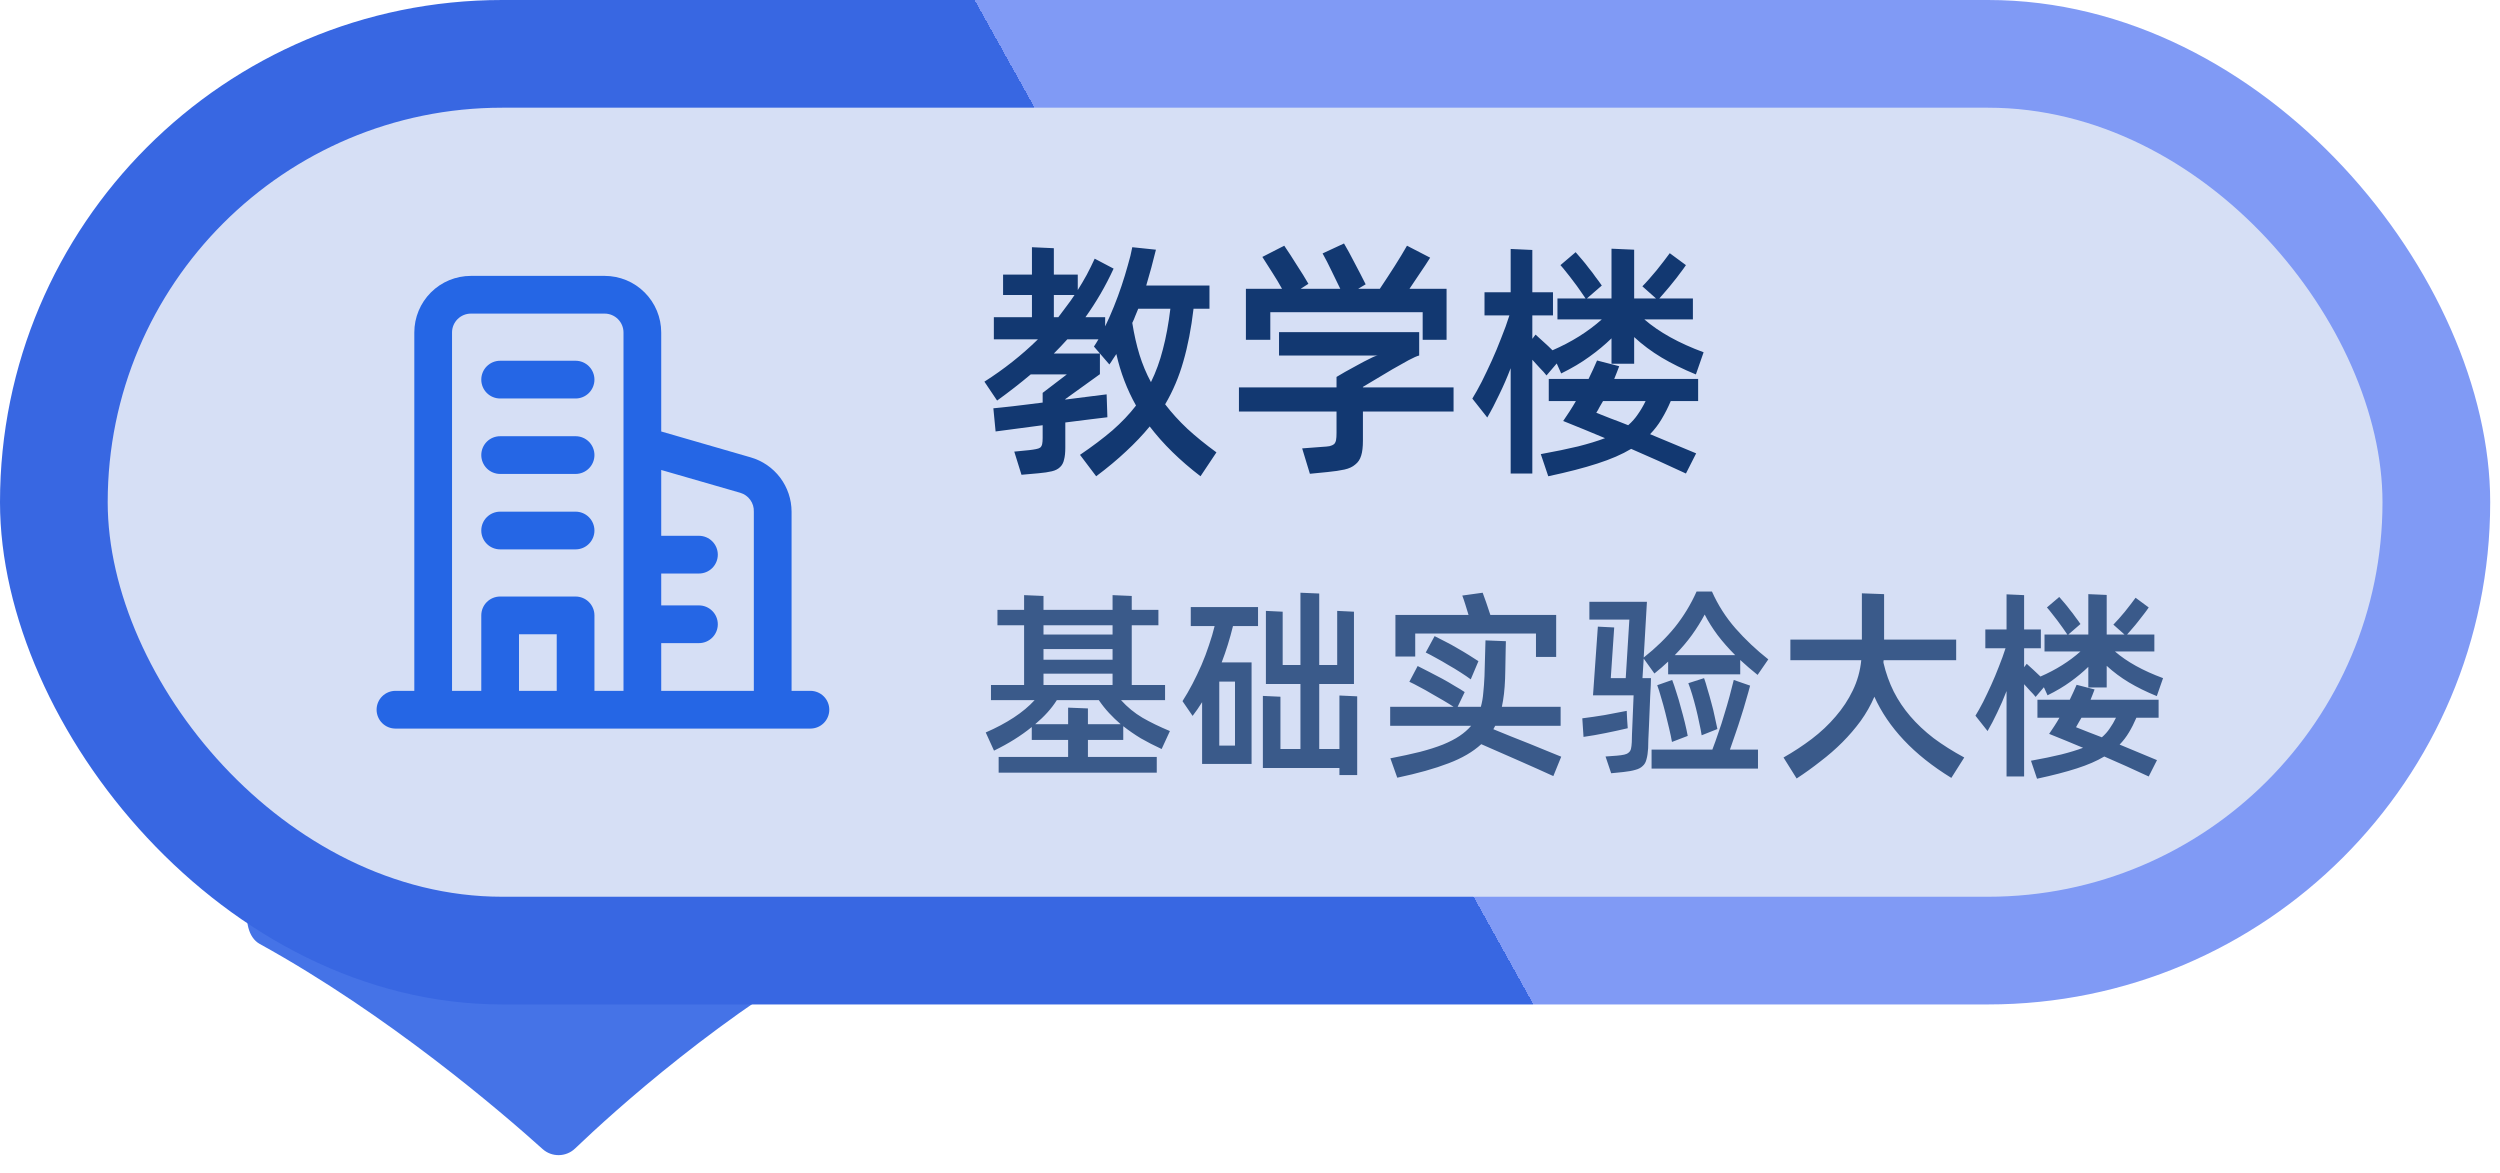 <svg width="113" height="53" viewBox="0 0 113 53" fill="none" xmlns="http://www.w3.org/2000/svg">
<path d="M37.992 39.554H12.383C11.178 39.554 10.685 42.086 11.741 42.667C17.555 45.872 22.667 50.264 24.525 51.937C24.942 52.313 25.586 52.302 25.991 51.914C27.776 50.206 32.686 45.759 38.601 42.526C39.653 41.951 39.191 39.554 37.992 39.554Z" fill="#4573E7"/>
<rect width="112.557" height="45.401" rx="22.701" fill="url(#paint0_linear_674_33976)"/>
<rect x="4.868" y="4.868" width="102.821" height="35.665" rx="17.832" fill="#D6DFF5"/>
<path d="M36.631 32.932H17.875C17.648 32.931 17.432 32.842 17.272 32.682C17.112 32.522 17.022 32.305 17.022 32.079C17.022 31.853 17.112 31.636 17.272 31.476C17.432 31.316 17.648 31.227 17.875 31.226H18.727V15.027C18.727 14.349 18.997 13.699 19.476 13.219C19.956 12.739 20.607 12.47 21.285 12.47H27.33C28.008 12.47 28.659 12.739 29.138 13.219C29.618 13.699 29.887 14.349 29.887 15.027V19.503L33.928 20.672C34.461 20.825 34.93 21.147 35.264 21.59C35.597 22.033 35.778 22.572 35.779 23.127V31.226H36.631C36.857 31.227 37.074 31.316 37.234 31.476C37.394 31.636 37.484 31.853 37.484 32.079C37.484 32.305 37.394 32.522 37.234 32.682C37.074 32.842 36.857 32.931 36.631 32.932ZM29.887 31.226H34.073V23.127C34.081 22.937 34.025 22.749 33.913 22.595C33.802 22.44 33.642 22.328 33.46 22.274L29.887 21.243V24.218H31.592C31.819 24.218 32.035 24.308 32.195 24.468C32.355 24.628 32.445 24.845 32.445 25.071C32.445 25.297 32.355 25.514 32.195 25.674C32.035 25.834 31.819 25.923 31.592 25.923H29.887V27.364H31.592C31.819 27.364 32.035 27.454 32.195 27.614C32.355 27.774 32.445 27.991 32.445 28.217C32.445 28.443 32.355 28.66 32.195 28.82C32.035 28.98 31.819 29.069 31.592 29.069H29.887V31.226ZM26.869 31.226H28.182V15.027C28.182 14.801 28.092 14.585 27.932 14.425C27.773 14.265 27.556 14.175 27.33 14.175H21.285C21.059 14.175 20.842 14.265 20.682 14.425C20.522 14.585 20.432 14.801 20.432 15.027V31.226H21.754V27.816C21.754 27.59 21.843 27.373 22.003 27.213C22.163 27.053 22.38 26.963 22.606 26.963H26.017C26.129 26.963 26.239 26.986 26.343 27.028C26.446 27.071 26.54 27.134 26.619 27.213C26.699 27.292 26.761 27.386 26.804 27.49C26.847 27.593 26.869 27.704 26.869 27.816V31.226ZM23.459 31.226H25.164V28.669H23.459V31.226ZM26.017 24.832H22.606C22.38 24.832 22.163 24.742 22.003 24.582C21.843 24.422 21.754 24.206 21.754 23.98C21.754 23.753 21.843 23.537 22.003 23.377C22.163 23.217 22.38 23.127 22.606 23.127H26.017C26.243 23.127 26.46 23.217 26.619 23.377C26.779 23.537 26.869 23.753 26.869 23.98C26.869 24.206 26.779 24.422 26.619 24.582C26.46 24.742 26.243 24.832 26.017 24.832ZM26.017 21.422H22.606C22.38 21.422 22.163 21.332 22.003 21.172C21.844 21.012 21.754 20.795 21.754 20.569C21.754 20.343 21.844 20.126 22.003 19.966C22.163 19.806 22.38 19.717 22.606 19.717H26.017C26.243 19.717 26.459 19.806 26.619 19.966C26.779 20.126 26.869 20.343 26.869 20.569C26.869 20.795 26.779 21.012 26.619 21.172C26.459 21.332 26.243 21.422 26.017 21.422ZM26.017 18.012H22.606C22.38 18.012 22.163 17.922 22.003 17.762C21.844 17.602 21.754 17.385 21.754 17.159C21.754 16.933 21.844 16.716 22.003 16.556C22.163 16.396 22.38 16.306 22.606 16.306H26.017C26.243 16.306 26.459 16.396 26.619 16.556C26.779 16.716 26.869 16.933 26.869 17.159C26.869 17.385 26.779 17.602 26.619 17.762C26.459 17.922 26.243 18.012 26.017 18.012Z" fill="#2566E5"/>
<path d="M52.665 18.275C52.957 18.657 53.291 19.025 53.666 19.378C54.049 19.73 54.488 20.087 54.983 20.447L54.263 21.527C53.332 20.814 52.567 20.064 51.967 19.276C51.652 19.659 51.295 20.034 50.898 20.402C50.508 20.769 50.058 21.145 49.547 21.527L48.816 20.559C49.379 20.177 49.866 19.809 50.279 19.456C50.691 19.096 51.048 18.721 51.348 18.331C50.943 17.611 50.647 16.834 50.459 16.002C50.406 16.084 50.354 16.163 50.301 16.238C50.256 16.313 50.204 16.392 50.144 16.474L49.446 15.664C49.484 15.612 49.517 15.559 49.547 15.507C49.577 15.454 49.611 15.398 49.649 15.338H48.242C48.047 15.555 47.844 15.769 47.634 15.979H49.716V16.913L48.152 18.039V18.061C48.58 18.009 48.962 17.96 49.3 17.915C49.645 17.87 49.885 17.84 50.02 17.825L50.054 18.86C49.904 18.875 49.656 18.905 49.311 18.95C48.966 18.995 48.58 19.044 48.152 19.096V20.233C48.152 20.458 48.133 20.638 48.096 20.773C48.066 20.916 48.006 21.028 47.916 21.111C47.826 21.201 47.702 21.265 47.544 21.302C47.387 21.34 47.184 21.37 46.937 21.392L46.171 21.46L45.845 20.413L46.52 20.346C46.648 20.331 46.749 20.316 46.824 20.3C46.907 20.285 46.97 20.263 47.015 20.233C47.06 20.195 47.09 20.143 47.105 20.076C47.12 20.008 47.128 19.914 47.128 19.794V19.22L45.001 19.502L44.9 18.455C44.975 18.448 45.087 18.436 45.237 18.421C45.387 18.406 45.56 18.387 45.755 18.365C45.958 18.342 46.175 18.316 46.408 18.286C46.64 18.256 46.88 18.226 47.128 18.196V17.757L48.219 16.924H46.588C46.115 17.322 45.609 17.716 45.069 18.106L44.495 17.251C45.38 16.688 46.186 16.05 46.914 15.338H44.922V14.336H46.644V13.335H45.339V12.412H46.644V11.174L47.634 11.219V12.412H48.715V13.11C48.857 12.884 48.992 12.656 49.12 12.423C49.247 12.183 49.367 11.939 49.48 11.692L50.335 12.142C50.148 12.547 49.949 12.93 49.739 13.29C49.529 13.65 49.304 13.998 49.063 14.336H49.953V14.752C50.088 14.475 50.219 14.179 50.346 13.864C50.474 13.548 50.59 13.233 50.695 12.918C50.8 12.603 50.894 12.296 50.977 11.995C51.067 11.695 51.134 11.421 51.179 11.174L52.248 11.286C52.113 11.842 51.967 12.382 51.809 12.907H54.668V13.954H53.948C53.843 14.846 53.689 15.642 53.486 16.339C53.291 17.029 53.017 17.675 52.665 18.275ZM47.634 14.336H47.837C47.964 14.171 48.088 14.006 48.208 13.841C48.336 13.676 48.456 13.507 48.568 13.335H47.634V14.336ZM51.179 14.595C51.262 15.113 51.37 15.593 51.505 16.035C51.641 16.471 51.813 16.883 52.023 17.273C52.248 16.816 52.428 16.32 52.563 15.788C52.706 15.248 52.819 14.636 52.901 13.954H51.449C51.404 14.059 51.359 14.167 51.314 14.28C51.277 14.385 51.232 14.49 51.179 14.595ZM57.418 15.36H56.315V13.053H57.947C57.819 12.821 57.681 12.588 57.53 12.355C57.38 12.116 57.223 11.868 57.058 11.613L58.048 11.106C58.228 11.369 58.416 11.658 58.611 11.973C58.813 12.28 58.99 12.566 59.14 12.828L58.791 13.053H60.58C60.453 12.791 60.321 12.521 60.186 12.243C60.051 11.958 59.916 11.695 59.781 11.455L60.749 11.005C60.892 11.245 61.049 11.534 61.222 11.872C61.402 12.209 61.57 12.536 61.728 12.851L61.39 13.053H62.369C62.609 12.693 62.835 12.348 63.045 12.018C63.255 11.688 63.438 11.384 63.596 11.106L64.643 11.647C64.508 11.864 64.358 12.093 64.192 12.333C64.035 12.573 63.874 12.813 63.709 13.053H65.385V15.36H64.305V14.111H57.418V15.36ZM65.701 18.601H61.604V19.918C61.604 20.203 61.578 20.428 61.525 20.593C61.473 20.766 61.383 20.901 61.255 20.998C61.135 21.103 60.974 21.178 60.771 21.223C60.569 21.268 60.314 21.306 60.006 21.336L59.207 21.415L58.858 20.267L59.759 20.199C59.901 20.192 60.014 20.18 60.096 20.166C60.186 20.143 60.254 20.113 60.299 20.076C60.344 20.03 60.374 19.97 60.389 19.895C60.404 19.813 60.411 19.704 60.411 19.569V18.601H56V17.51H60.411V17.037C60.486 16.992 60.614 16.917 60.794 16.812C60.981 16.707 61.173 16.602 61.368 16.497C61.57 16.384 61.758 16.287 61.931 16.204C62.103 16.114 62.223 16.069 62.291 16.069H57.812V15.011H64.147V16.069C64.05 16.092 63.889 16.163 63.664 16.283C63.446 16.403 63.206 16.538 62.943 16.688C62.688 16.838 62.437 16.988 62.189 17.138C61.942 17.288 61.747 17.405 61.604 17.487V17.51H65.701V18.601ZM69.902 16.97C69.82 16.864 69.719 16.752 69.599 16.632C69.486 16.504 69.373 16.381 69.261 16.261V21.403H68.282V16.643C68.124 17.056 67.952 17.453 67.764 17.836C67.584 18.219 67.404 18.564 67.224 18.871L66.549 18.016C66.684 17.799 66.826 17.543 66.976 17.251C67.126 16.951 67.276 16.636 67.427 16.305C67.577 15.975 67.719 15.634 67.854 15.281C67.997 14.929 68.121 14.588 68.225 14.257H67.1V13.211H68.282V11.253L69.261 11.298V13.211H70.195V14.257H69.261V15.315L69.407 15.124C69.527 15.229 69.651 15.341 69.778 15.461C69.914 15.582 70.045 15.705 70.172 15.833C71.035 15.458 71.778 14.993 72.401 14.437H70.397V13.492H71.669C71.602 13.387 71.519 13.267 71.421 13.132C71.324 12.989 71.223 12.851 71.118 12.716C71.013 12.573 70.908 12.438 70.803 12.31C70.705 12.183 70.615 12.074 70.532 11.984L71.219 11.399C71.302 11.489 71.395 11.598 71.5 11.725C71.605 11.845 71.71 11.977 71.815 12.119C71.928 12.254 72.033 12.393 72.13 12.536C72.236 12.671 72.326 12.794 72.401 12.907L71.725 13.492H72.84V11.241L73.864 11.286V13.492H74.854L74.235 12.941C74.325 12.851 74.426 12.742 74.539 12.614C74.651 12.487 74.764 12.355 74.876 12.22C74.989 12.078 75.098 11.939 75.203 11.804C75.308 11.669 75.398 11.549 75.473 11.444L76.204 11.984C76.129 12.097 76.039 12.22 75.934 12.355C75.837 12.491 75.732 12.626 75.619 12.761C75.514 12.896 75.405 13.027 75.293 13.155C75.188 13.282 75.09 13.395 75 13.492H76.519V14.437H74.325C74.993 15.015 75.885 15.51 77.003 15.923L76.654 16.924C76.069 16.684 75.552 16.429 75.101 16.159C74.651 15.889 74.239 15.582 73.864 15.236V16.441H72.84V15.293C72.539 15.585 72.206 15.863 71.838 16.125C71.478 16.388 71.054 16.639 70.566 16.88L70.364 16.429L69.902 16.97ZM73.188 16.553C73.151 16.651 73.113 16.748 73.076 16.846C73.038 16.936 73.001 17.029 72.963 17.127H76.756V18.129H75.518C75.39 18.429 75.251 18.703 75.101 18.95C74.959 19.19 74.786 19.415 74.584 19.625L76.666 20.492L76.204 21.403C75.784 21.208 75.368 21.017 74.955 20.829C74.55 20.649 74.141 20.469 73.728 20.289C73.316 20.537 72.806 20.758 72.198 20.953C71.598 21.148 70.859 21.34 69.981 21.527L69.644 20.526C70.304 20.406 70.866 20.289 71.332 20.177C71.804 20.057 72.209 19.933 72.547 19.805C72.232 19.67 71.917 19.539 71.602 19.412C71.287 19.284 70.971 19.156 70.656 19.029C70.754 18.886 70.851 18.74 70.949 18.59C71.046 18.44 71.14 18.286 71.23 18.129H70.004V17.127H71.804C71.879 16.977 71.947 16.834 72.007 16.699C72.074 16.557 72.134 16.422 72.187 16.294L73.188 16.553ZM72.457 18.129C72.404 18.219 72.352 18.309 72.299 18.399C72.254 18.489 72.206 18.575 72.153 18.657C72.348 18.733 72.566 18.819 72.806 18.916C73.053 19.006 73.316 19.108 73.594 19.22C73.766 19.07 73.912 18.905 74.032 18.725C74.16 18.545 74.276 18.346 74.381 18.129H72.457Z" fill="#123871"/>
<path d="M49.174 33.445V34.212H52.286V34.924H45.139V34.212H48.279V33.445H46.636V32.861C46.15 33.257 45.581 33.612 44.929 33.929L44.555 33.107C45.03 32.901 45.453 32.675 45.824 32.432C46.195 32.188 46.509 31.927 46.764 31.647H44.792V30.962H46.289V28.261H45.085V27.567H46.289V26.9L47.166 26.937V27.567H50.288V26.9L51.155 26.937V27.567H52.36V28.261H51.155V30.962H52.661V31.647H50.671C50.957 31.963 51.279 32.228 51.639 32.441C51.998 32.648 52.411 32.849 52.88 33.044L52.506 33.856C52.165 33.698 51.851 33.536 51.565 33.372C51.285 33.202 51.021 33.019 50.771 32.824V33.445H49.174ZM47.166 28.261V28.68H50.288V28.261H47.166ZM47.166 29.821H50.288V29.337H47.166V29.821ZM47.166 30.962H50.288V30.451H47.166V30.962ZM48.279 32.733V31.985L49.174 32.021V32.733H50.653C50.47 32.575 50.297 32.408 50.132 32.231C49.968 32.055 49.813 31.86 49.667 31.647H47.768C47.531 32.024 47.205 32.386 46.791 32.733H48.279ZM61.345 31.474V35.033H60.542V34.714H57.082V31.455L57.876 31.492V33.856H58.78V30.917H57.219V27.612L57.977 27.649V30.059H58.78V26.791L59.629 26.827V30.059H60.441V27.612L61.199 27.649V30.917H59.629V33.856H60.542V31.437L61.345 31.474ZM53.823 27.439H56.863V28.297H55.731C55.591 28.869 55.421 29.417 55.22 29.94H56.571V34.531H54.335V31.738C54.268 31.848 54.198 31.954 54.125 32.058C54.052 32.155 53.979 32.255 53.906 32.359L53.449 31.692C53.601 31.455 53.75 31.197 53.897 30.917C54.042 30.637 54.179 30.351 54.307 30.059C54.435 29.761 54.548 29.462 54.645 29.164C54.748 28.866 54.834 28.577 54.901 28.297H53.823V27.439ZM55.822 30.807H55.111V33.701H55.822V30.807ZM63.968 29.675H63.073V27.795H66.378C66.329 27.637 66.28 27.479 66.232 27.32C66.183 27.162 66.137 27.028 66.095 26.919L67.017 26.791C67.065 26.913 67.12 27.065 67.181 27.247C67.242 27.424 67.303 27.606 67.364 27.795H70.339V29.694H69.426V28.635H63.968V29.675ZM66.478 30.707C66.356 30.616 66.204 30.512 66.022 30.396C65.845 30.281 65.66 30.168 65.465 30.059C65.276 29.943 65.091 29.837 64.908 29.739C64.726 29.636 64.57 29.554 64.443 29.493L64.844 28.753C64.984 28.82 65.145 28.902 65.328 29C65.511 29.091 65.693 29.192 65.876 29.301C66.058 29.404 66.232 29.508 66.396 29.611C66.566 29.715 66.709 29.806 66.825 29.885L66.478 30.707ZM70.211 35.079C69.998 34.982 69.749 34.869 69.463 34.741C69.177 34.614 68.882 34.483 68.578 34.349C68.279 34.215 67.987 34.087 67.701 33.965C67.415 33.838 67.166 33.728 66.953 33.637C66.576 33.984 66.079 34.273 65.465 34.504C64.85 34.741 64.081 34.957 63.156 35.152L62.845 34.276C63.35 34.178 63.798 34.081 64.187 33.984C64.583 33.88 64.926 33.771 65.219 33.655C65.517 33.533 65.769 33.403 65.976 33.263C66.183 33.123 66.356 32.97 66.496 32.806H62.836V31.948H65.702C65.575 31.863 65.422 31.769 65.246 31.665C65.069 31.562 64.89 31.458 64.707 31.355C64.525 31.245 64.345 31.145 64.169 31.054C63.992 30.956 63.837 30.877 63.703 30.816L64.078 30.104C64.23 30.177 64.403 30.265 64.598 30.369C64.793 30.466 64.99 30.57 65.191 30.679C65.392 30.789 65.581 30.898 65.757 31.008C65.94 31.111 66.089 31.203 66.204 31.282L65.885 31.948H66.934C66.989 31.753 67.026 31.544 67.044 31.318C67.068 31.087 67.087 30.834 67.099 30.561L67.144 28.945L68.066 28.982C68.066 29.061 68.063 29.179 68.057 29.337C68.057 29.49 68.054 29.654 68.048 29.831C68.048 30.001 68.045 30.165 68.039 30.323C68.033 30.482 68.03 30.6 68.03 30.679C68.012 31.166 67.963 31.589 67.884 31.948H70.54V32.806H67.583L67.5 32.961C67.738 33.059 67.999 33.165 68.285 33.281C68.572 33.39 68.854 33.503 69.134 33.618C69.42 33.734 69.688 33.844 69.938 33.947C70.187 34.044 70.397 34.13 70.567 34.203L70.211 35.079ZM74.24 30.652H74.624C74.624 30.707 74.621 30.813 74.615 30.971C74.608 31.124 74.599 31.303 74.587 31.51C74.581 31.717 74.572 31.939 74.56 32.176C74.554 32.408 74.544 32.633 74.532 32.852C74.526 33.065 74.517 33.26 74.505 33.436C74.499 33.606 74.496 33.734 74.496 33.819C74.484 34.02 74.459 34.184 74.423 34.312C74.392 34.446 74.335 34.55 74.249 34.623C74.17 34.702 74.061 34.76 73.921 34.796C73.781 34.839 73.598 34.872 73.373 34.896L72.825 34.951L72.57 34.194L73.072 34.157C73.212 34.145 73.324 34.13 73.41 34.111C73.495 34.093 73.562 34.063 73.61 34.02C73.665 33.978 73.702 33.92 73.72 33.847C73.738 33.774 73.75 33.673 73.757 33.545C73.757 33.491 73.76 33.369 73.766 33.18C73.778 32.986 73.787 32.773 73.793 32.541C73.805 32.31 73.814 32.091 73.82 31.884C73.832 31.671 73.839 31.519 73.839 31.428H72.004L72.223 28.324L72.962 28.361L72.807 30.652H73.483L73.647 28.005H71.84V27.202H74.441L74.295 29.721C74.849 29.283 75.32 28.823 75.71 28.343C76.099 27.856 76.425 27.32 76.686 26.736H77.38C77.654 27.351 78.01 27.907 78.448 28.407C78.886 28.905 79.379 29.371 79.927 29.803L79.443 30.506C79.169 30.287 78.908 30.062 78.658 29.831V30.479H75.4V29.904C75.302 29.995 75.202 30.086 75.098 30.177C74.995 30.262 74.888 30.351 74.779 30.442L74.295 29.767L74.24 30.652ZM77.052 27.777C76.887 28.087 76.696 28.394 76.477 28.699C76.257 29.003 75.999 29.307 75.701 29.611H78.43C78.132 29.313 77.867 29.012 77.636 28.708C77.405 28.397 77.21 28.087 77.052 27.777ZM76.915 33.235C76.89 33.071 76.854 32.882 76.805 32.669C76.763 32.456 76.714 32.24 76.659 32.021C76.604 31.802 76.547 31.592 76.486 31.391C76.425 31.191 76.367 31.02 76.312 30.88L77.024 30.652C77.073 30.786 77.125 30.953 77.179 31.154C77.24 31.349 77.298 31.553 77.353 31.766C77.414 31.979 77.465 32.191 77.508 32.404C77.557 32.611 77.596 32.794 77.627 32.952L76.915 33.235ZM79.105 30.99C79.057 31.178 78.996 31.394 78.923 31.638C78.856 31.881 78.78 32.134 78.695 32.395C78.616 32.651 78.53 32.91 78.439 33.171C78.354 33.427 78.272 33.664 78.193 33.883H79.461V34.741H74.651V33.883H77.398C77.49 33.646 77.581 33.39 77.672 33.117C77.77 32.843 77.858 32.569 77.937 32.295C78.022 32.021 78.101 31.75 78.174 31.483C78.247 31.215 78.311 30.965 78.366 30.734L79.105 30.99ZM75.573 33.536C75.543 33.36 75.5 33.156 75.445 32.925C75.39 32.688 75.333 32.45 75.272 32.213C75.211 31.969 75.147 31.738 75.08 31.519C75.019 31.3 74.961 31.117 74.907 30.971L75.582 30.734C75.643 30.892 75.707 31.081 75.774 31.3C75.847 31.519 75.914 31.747 75.975 31.985C76.041 32.216 76.102 32.444 76.157 32.669C76.212 32.894 76.254 33.092 76.285 33.263L75.573 33.536ZM73.574 32.916C73.239 32.995 72.904 33.068 72.57 33.135C72.241 33.202 71.91 33.26 71.575 33.308L71.52 32.468C71.855 32.426 72.189 32.377 72.524 32.322C72.859 32.261 73.194 32.198 73.528 32.131L73.546 32.523L73.574 32.916ZM85.133 29.958C85.243 30.427 85.398 30.862 85.599 31.264C85.8 31.659 86.049 32.03 86.347 32.377C86.645 32.724 86.995 33.053 87.397 33.363C87.805 33.667 88.267 33.959 88.784 34.239L88.2 35.161C87.348 34.638 86.633 34.069 86.055 33.454C85.477 32.84 85.033 32.185 84.722 31.492C84.558 31.875 84.351 32.24 84.102 32.587C83.852 32.928 83.575 33.25 83.271 33.555C82.967 33.859 82.638 34.145 82.285 34.413C81.939 34.687 81.579 34.945 81.208 35.188L80.615 34.239C81.065 33.984 81.491 33.704 81.893 33.4C82.301 33.089 82.66 32.751 82.97 32.386C83.286 32.021 83.545 31.629 83.746 31.209C83.953 30.783 84.081 30.326 84.129 29.84H80.925V28.909H84.157V26.818L85.161 26.855V28.909H88.419V29.84H85.142C85.142 29.858 85.139 29.876 85.133 29.894C85.133 29.913 85.133 29.934 85.133 29.958ZM92.01 31.501C91.943 31.416 91.861 31.324 91.763 31.227C91.672 31.124 91.581 31.023 91.49 30.926V35.097H90.696V31.236C90.568 31.571 90.428 31.893 90.276 32.204C90.13 32.514 89.984 32.794 89.838 33.044L89.29 32.35C89.399 32.173 89.515 31.966 89.637 31.729C89.758 31.486 89.88 31.23 90.002 30.962C90.124 30.695 90.239 30.418 90.349 30.132C90.464 29.846 90.565 29.569 90.65 29.301H89.737V28.452H90.696V26.864L91.49 26.9V28.452H92.247V29.301H91.49V30.159L91.608 30.004C91.706 30.089 91.806 30.18 91.91 30.278C92.019 30.375 92.126 30.476 92.229 30.579C92.929 30.275 93.531 29.897 94.036 29.447H92.412V28.68H93.443C93.388 28.595 93.321 28.498 93.242 28.388C93.163 28.273 93.081 28.16 92.996 28.05C92.911 27.935 92.825 27.825 92.74 27.722C92.661 27.619 92.588 27.53 92.521 27.457L93.078 26.983C93.145 27.056 93.221 27.144 93.306 27.247C93.391 27.345 93.477 27.451 93.562 27.567C93.653 27.676 93.738 27.789 93.817 27.904C93.903 28.014 93.975 28.114 94.036 28.206L93.489 28.68H94.392V26.855L95.223 26.891V28.68H96.026L95.524 28.233C95.597 28.16 95.679 28.072 95.771 27.968C95.862 27.865 95.953 27.758 96.044 27.649C96.136 27.533 96.224 27.421 96.309 27.311C96.394 27.202 96.467 27.104 96.528 27.019L97.122 27.457C97.061 27.549 96.988 27.649 96.903 27.758C96.823 27.868 96.738 27.977 96.647 28.087C96.562 28.197 96.474 28.303 96.382 28.407C96.297 28.51 96.218 28.601 96.145 28.68H97.377V29.447H95.597C96.139 29.916 96.863 30.317 97.77 30.652L97.487 31.464C97.012 31.27 96.592 31.063 96.227 30.844C95.862 30.625 95.527 30.375 95.223 30.095V31.072H94.392V30.141C94.149 30.378 93.878 30.603 93.58 30.816C93.288 31.029 92.944 31.233 92.549 31.428L92.384 31.063L92.01 31.501ZM94.675 31.163C94.645 31.242 94.615 31.321 94.584 31.401C94.554 31.474 94.523 31.549 94.493 31.629H97.569V32.441H96.565C96.461 32.684 96.349 32.907 96.227 33.107C96.111 33.302 95.972 33.485 95.807 33.655L97.496 34.358L97.122 35.097C96.781 34.939 96.443 34.784 96.108 34.632C95.78 34.486 95.448 34.34 95.114 34.194C94.779 34.394 94.365 34.574 93.872 34.732C93.385 34.89 92.786 35.045 92.074 35.198L91.8 34.385C92.335 34.288 92.792 34.194 93.169 34.102C93.553 34.005 93.881 33.904 94.155 33.801C93.899 33.692 93.644 33.585 93.388 33.482C93.133 33.378 92.877 33.275 92.621 33.171C92.701 33.056 92.78 32.937 92.859 32.815C92.938 32.694 93.014 32.569 93.087 32.441H92.092V31.629H93.553C93.613 31.507 93.668 31.391 93.717 31.282C93.772 31.166 93.82 31.057 93.863 30.953L94.675 31.163ZM94.082 32.441C94.039 32.514 93.997 32.587 93.954 32.66C93.918 32.733 93.878 32.803 93.836 32.87C93.994 32.931 94.17 33.001 94.365 33.08C94.566 33.153 94.779 33.235 95.004 33.326C95.144 33.205 95.263 33.071 95.36 32.925C95.463 32.779 95.558 32.617 95.643 32.441H94.082Z" fill="#3A5A8A"/>
<defs>
<linearGradient id="paint0_linear_674_33976" x1="98.781" y1="-0.181" x2="15.042" y2="46.408" gradientUnits="userSpaceOnUse">
<stop offset="0.5" stop-color="#809AF5"/>
<stop offset="0.5" stop-color="#3867E2"/>
</linearGradient>
</defs>
</svg>
